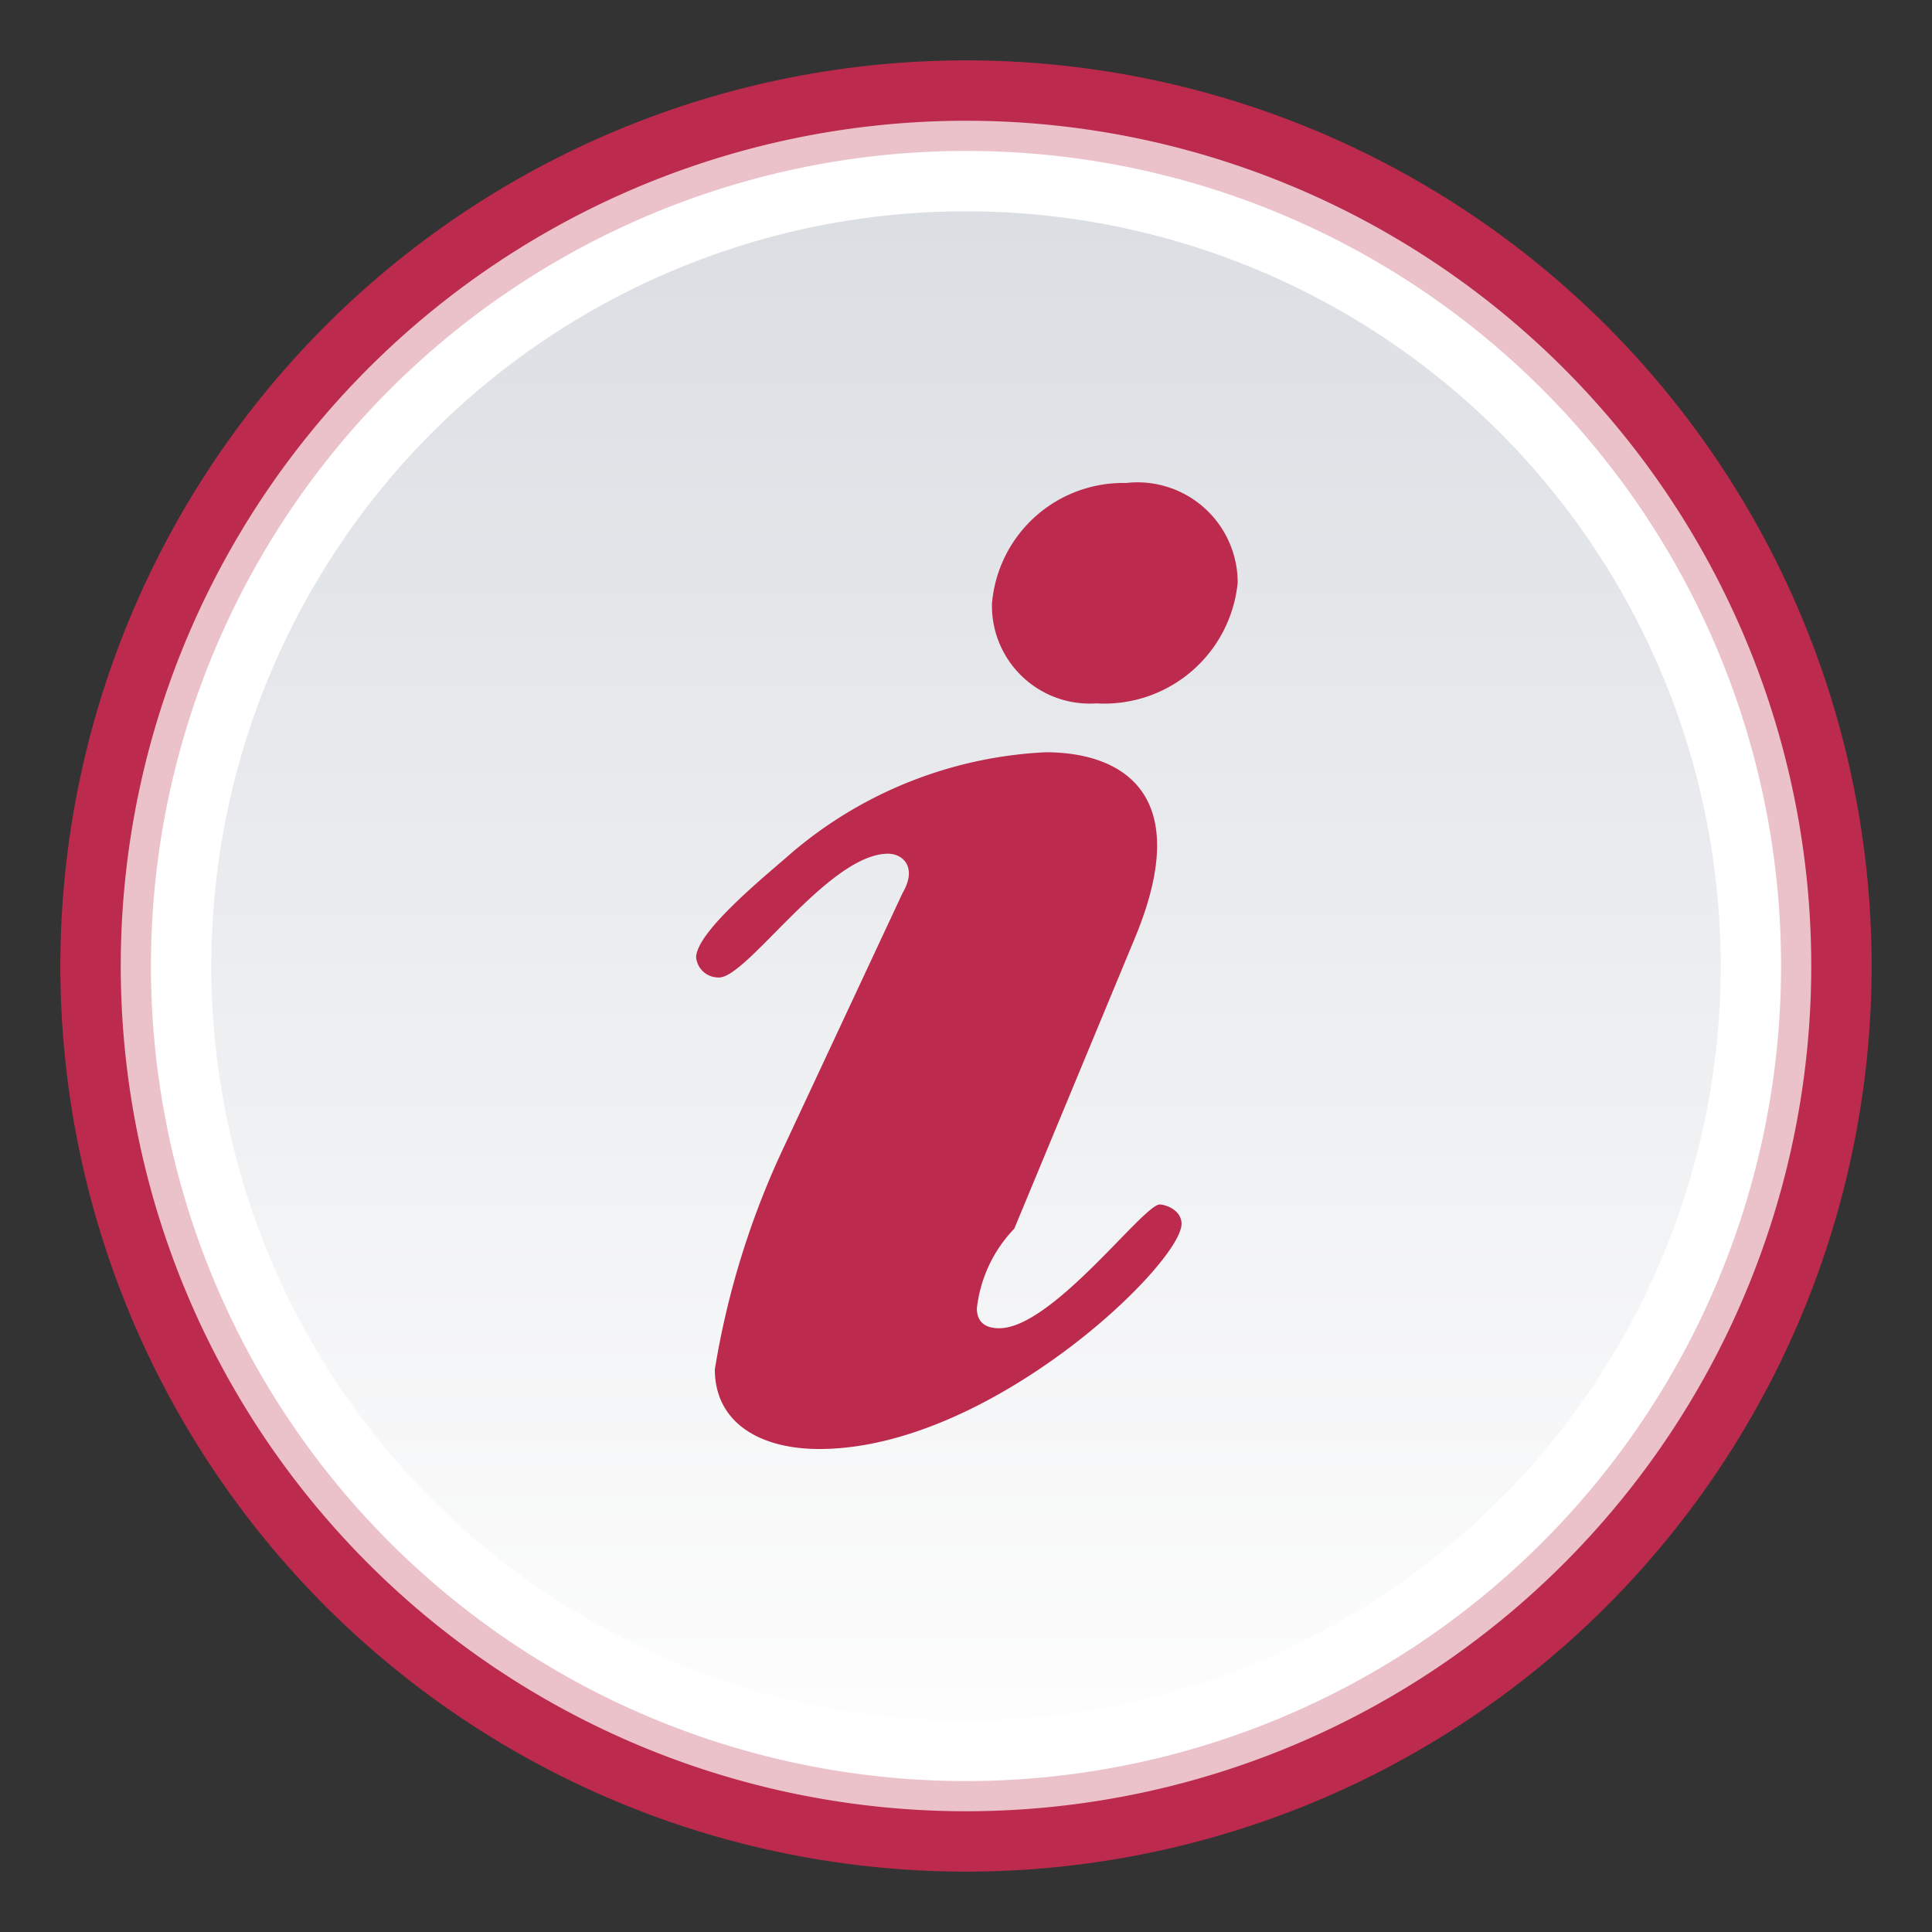 <?xml version="1.0" encoding="UTF-8"?>
<svg width="32" height="32" viewBox="0 0 32 32" xmlns="http://www.w3.org/2000/svg">
 <rect x="0" y="0" width="32" height="32" fill="#333333" stroke="none"/>
 <defs>
  <style>.cls-1 {
        fill: none;
      }

      .cls-2, .cls-6 {
        fill: #bc2a4d;
      }

      .cls-3 {
        fill: #ebc1ca;
      }

      .cls-4 {
        fill: #fff;
      }

      .cls-5 {
        fill: url(#Nepojmenovaný_přechod_27);
      }

      .cls-6 {
        fill-rule: evenodd;
      }</style>
  <linearGradient id="Nepojmenovaný_přechod_27" x1="-50.78" x2="-50.78" y1="-62.08" y2="-63.08" data-name="Nepojmenovaný přechod 27" gradientTransform="matrix(25 0 0 -25 1285.5 -1548.5)" gradientUnits="userSpaceOnUse">
   <stop stop-color="#dbdee3" offset="0"/>
   <stop stop-color="#fdfdfd" offset="1"/>
  </linearGradient>
 </defs>
 <title>Datový zdroj 8</title>
 <g id="Vrstva_2" data-name="Vrstva 2">
  <g id="Vrstva_1-2" data-name="Vrstva 1">
   <g id="unread">
    <g id="announce_unread" data-name="announce unread">
     <path class="cls-1" d="M0,0H32V32H0Z"/>
     <path class="cls-2" d="M31,16A15,15,0,1,1,16,1,15,15,0,0,1,31,16"/>
     <path class="cls-3" d="M30,16A14,14,0,1,1,16,2,14,14,0,0,1,30,16"/>
     <path class="cls-4" d="M29.5,16A13.5,13.5,0,1,1,16,2.5,13.49,13.49,0,0,1,29.5,16"/>
     <path class="cls-5" d="M28.5,16A12.5,12.5,0,1,1,16,3.5,12.5,12.5,0,0,1,28.5,16"/>
     <path class="cls-6" d="M18.65,8a2.18,2.18,0,0,0-2.22,2,1.62,1.62,0,0,0,1.73,1.65,2.22,2.22,0,0,0,2.34-2A1.66,1.66,0,0,0,18.65,8Zm-3.94,6.14c.24,0,.49.22.24.65l-2,4.28a13.87,13.87,0,0,0-1.11,3.61c0,.88.74,1.32,1.73,1.32,2.83,0,6-3.07,6-3.73,0-.22-.25-.32-.37-.32C18.9,20,17.42,22,16.55,22c-.24,0-.37-.11-.37-.33a2.27,2.27,0,0,1,.62-1.32l2-4.82c1-2.41-.24-3.07-1.48-3.07a7,7,0,0,0-4.19,1.65c-.37.33-1.6,1.31-1.6,1.75a.37.37,0,0,0,.37.33C12.36,16.22,13.72,14.14,14.71,14.14Z"/>
    </g>
   </g>
  </g>
 </g>
</svg>
